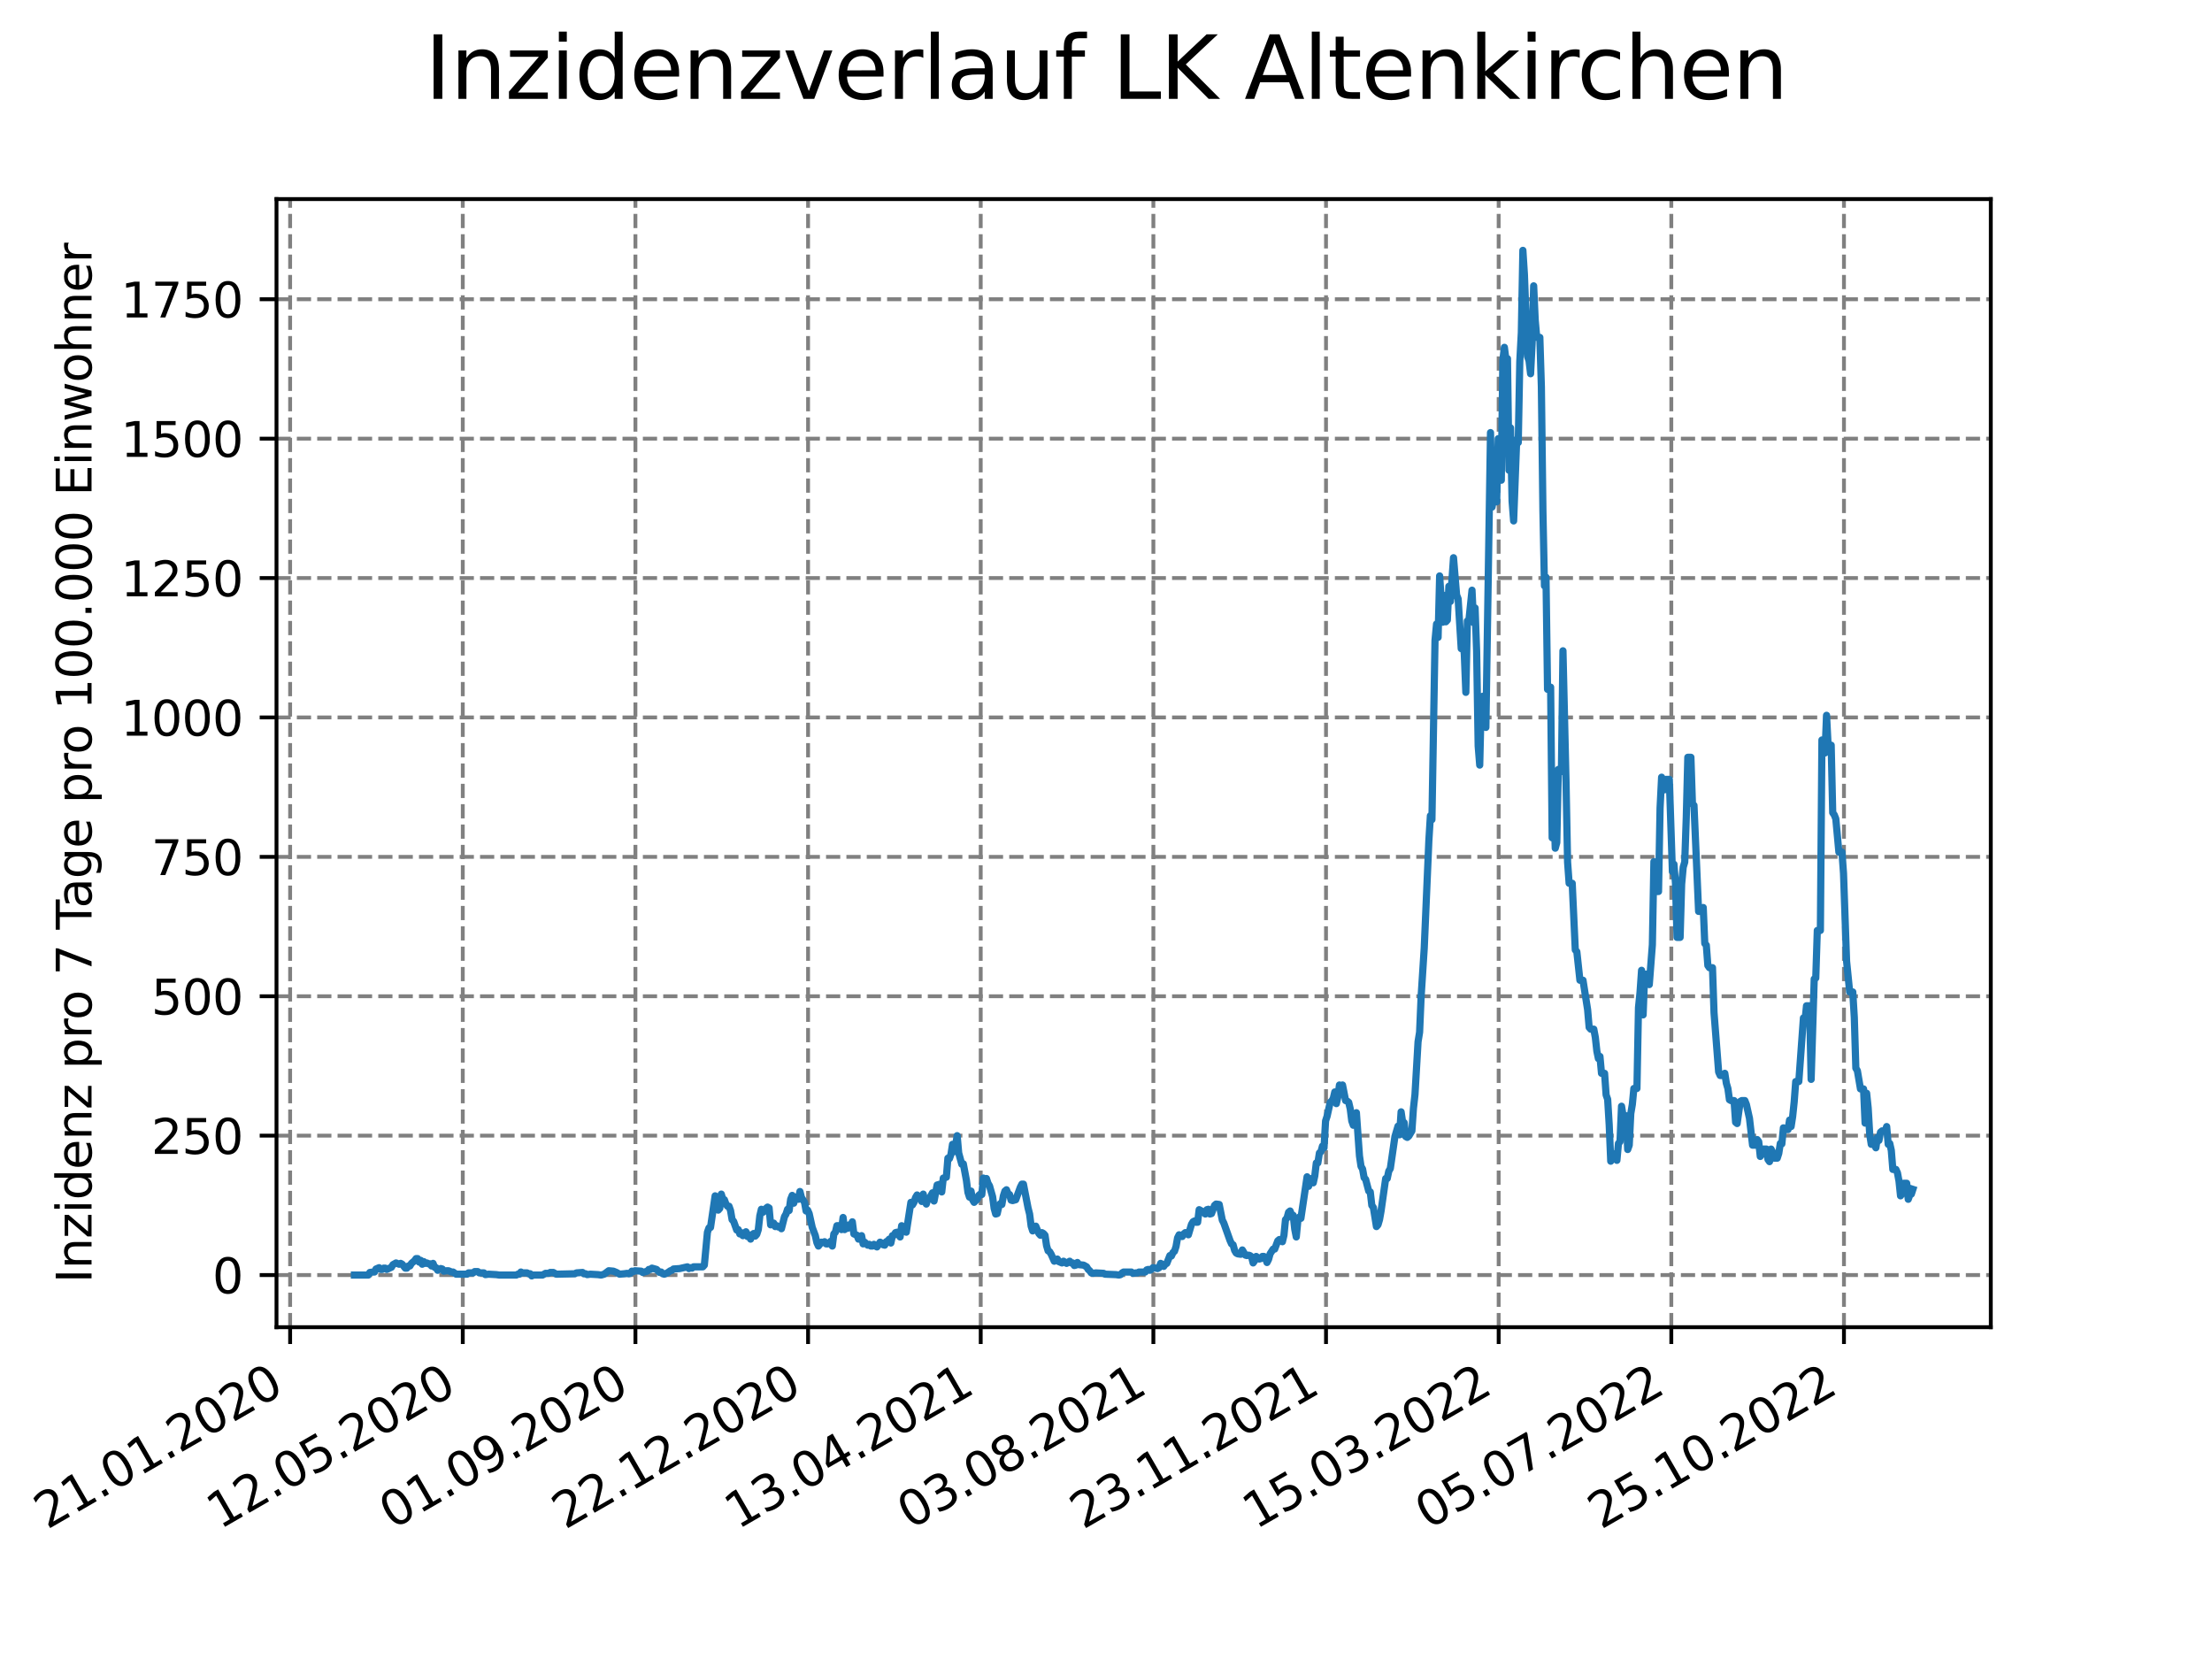 <?xml version="1.0" encoding="utf-8" standalone="no"?>
<!DOCTYPE svg PUBLIC "-//W3C//DTD SVG 1.1//EN"
  "http://www.w3.org/Graphics/SVG/1.1/DTD/svg11.dtd">
<svg xmlns:xlink="http://www.w3.org/1999/xlink" width="460.8pt" height="345.6pt" viewBox="0 0 460.8 345.6" xmlns="http://www.w3.org/2000/svg" version="1.1">
 <defs>
  <style type="text/css">*{stroke-linejoin: round; stroke-linecap: butt}</style>
 </defs>
 <g id="figure_1">
  <g id="patch_1">
   <path d="M 0 345.6 
L 460.8 345.6 
L 460.8 0 
L 0 0 
z
" style="fill: #ffffff"/>
  </g>
  <g id="axes_1">
   <g id="patch_2">
    <path d="M 57.6 276.48 
L 414.72 276.48 
L 414.72 41.472 
L 57.6 41.472 
z
" style="fill: #ffffff"/>
   </g>
   <g id="matplotlib.axis_1">
    <g id="xtick_1">
     <g id="line2d_1">
      <path d="M 60.439 276.48 
L 60.439 41.472 
" clip-path="url(#p8190958cb9)" style="fill: none; stroke-dasharray: 2.96,1.28; stroke-dashoffset: 0; stroke: #808080; stroke-width: 0.8"/>
     </g>
     <g id="line2d_2">
      <defs>
       <path id="mc9bfa524fe" d="M 0 0 
L 0 3.5 
" style="stroke: #000000; stroke-width: 0.8"/>
      </defs>
      <g>
       <use xlink:href="#mc9bfa524fe" x="60.439" y="276.48" style="stroke: #000000; stroke-width: 0.8"/>
      </g>
     </g>
     <g id="text_1">
      <!-- 21.01.2020 -->
      <g transform="translate(9.814 318.689) rotate(-30) scale(0.1 -0.1)">
       <defs>
        <path id="DejaVuSans-32" d="M 1228 531 
L 3431 531 
L 3431 0 
L 469 0 
L 469 531 
Q 828 903 1448 1529 
Q 2069 2156 2228 2338 
Q 2531 2678 2651 2914 
Q 2772 3150 2772 3378 
Q 2772 3750 2511 3984 
Q 2250 4219 1831 4219 
Q 1534 4219 1204 4116 
Q 875 4013 500 3803 
L 500 4441 
Q 881 4594 1212 4672 
Q 1544 4750 1819 4750 
Q 2544 4750 2975 4387 
Q 3406 4025 3406 3419 
Q 3406 3131 3298 2873 
Q 3191 2616 2906 2266 
Q 2828 2175 2409 1742 
Q 1991 1309 1228 531 
z
" transform="scale(0.016)"/>
        <path id="DejaVuSans-31" d="M 794 531 
L 1825 531 
L 1825 4091 
L 703 3866 
L 703 4441 
L 1819 4666 
L 2450 4666 
L 2450 531 
L 3481 531 
L 3481 0 
L 794 0 
L 794 531 
z
" transform="scale(0.016)"/>
        <path id="DejaVuSans-2e" d="M 684 794 
L 1344 794 
L 1344 0 
L 684 0 
L 684 794 
z
" transform="scale(0.016)"/>
        <path id="DejaVuSans-30" d="M 2034 4250 
Q 1547 4250 1301 3770 
Q 1056 3291 1056 2328 
Q 1056 1369 1301 889 
Q 1547 409 2034 409 
Q 2525 409 2770 889 
Q 3016 1369 3016 2328 
Q 3016 3291 2770 3770 
Q 2525 4250 2034 4250 
z
M 2034 4750 
Q 2819 4750 3233 4129 
Q 3647 3509 3647 2328 
Q 3647 1150 3233 529 
Q 2819 -91 2034 -91 
Q 1250 -91 836 529 
Q 422 1150 422 2328 
Q 422 3509 836 4129 
Q 1250 4750 2034 4750 
z
" transform="scale(0.016)"/>
       </defs>
       <use xlink:href="#DejaVuSans-32"/>
       <use xlink:href="#DejaVuSans-31" x="63.623"/>
       <use xlink:href="#DejaVuSans-2e" x="127.246"/>
       <use xlink:href="#DejaVuSans-30" x="159.033"/>
       <use xlink:href="#DejaVuSans-31" x="222.656"/>
       <use xlink:href="#DejaVuSans-2e" x="286.279"/>
       <use xlink:href="#DejaVuSans-32" x="318.066"/>
       <use xlink:href="#DejaVuSans-30" x="381.689"/>
       <use xlink:href="#DejaVuSans-32" x="445.312"/>
       <use xlink:href="#DejaVuSans-30" x="508.936"/>
      </g>
     </g>
    </g>
    <g id="xtick_2">
     <g id="line2d_3">
      <path d="M 96.405 276.48 
L 96.405 41.472 
" clip-path="url(#p8190958cb9)" style="fill: none; stroke-dasharray: 2.96,1.28; stroke-dashoffset: 0; stroke: #808080; stroke-width: 0.8"/>
     </g>
     <g id="line2d_4">
      <g>
       <use xlink:href="#mc9bfa524fe" x="96.405" y="276.48" style="stroke: #000000; stroke-width: 0.8"/>
      </g>
     </g>
     <g id="text_2">
      <!-- 12.05.2020 -->
      <g transform="translate(45.78 318.689) rotate(-30) scale(0.1 -0.1)">
       <defs>
        <path id="DejaVuSans-35" d="M 691 4666 
L 3169 4666 
L 3169 4134 
L 1269 4134 
L 1269 2991 
Q 1406 3038 1543 3061 
Q 1681 3084 1819 3084 
Q 2600 3084 3056 2656 
Q 3513 2228 3513 1497 
Q 3513 744 3044 326 
Q 2575 -91 1722 -91 
Q 1428 -91 1123 -41 
Q 819 9 494 109 
L 494 744 
Q 775 591 1075 516 
Q 1375 441 1709 441 
Q 2250 441 2565 725 
Q 2881 1009 2881 1497 
Q 2881 1984 2565 2268 
Q 2250 2553 1709 2553 
Q 1456 2553 1204 2497 
Q 953 2441 691 2322 
L 691 4666 
z
" transform="scale(0.016)"/>
       </defs>
       <use xlink:href="#DejaVuSans-31"/>
       <use xlink:href="#DejaVuSans-32" x="63.623"/>
       <use xlink:href="#DejaVuSans-2e" x="127.246"/>
       <use xlink:href="#DejaVuSans-30" x="159.033"/>
       <use xlink:href="#DejaVuSans-35" x="222.656"/>
       <use xlink:href="#DejaVuSans-2e" x="286.279"/>
       <use xlink:href="#DejaVuSans-32" x="318.066"/>
       <use xlink:href="#DejaVuSans-30" x="381.689"/>
       <use xlink:href="#DejaVuSans-32" x="445.312"/>
       <use xlink:href="#DejaVuSans-30" x="508.936"/>
      </g>
     </g>
    </g>
    <g id="xtick_3">
     <g id="line2d_5">
      <path d="M 132.371 276.48 
L 132.371 41.472 
" clip-path="url(#p8190958cb9)" style="fill: none; stroke-dasharray: 2.96,1.28; stroke-dashoffset: 0; stroke: #808080; stroke-width: 0.8"/>
     </g>
     <g id="line2d_6">
      <g>
       <use xlink:href="#mc9bfa524fe" x="132.371" y="276.48" style="stroke: #000000; stroke-width: 0.8"/>
      </g>
     </g>
     <g id="text_3">
      <!-- 01.09.2020 -->
      <g transform="translate(81.745 318.689) rotate(-30) scale(0.1 -0.1)">
       <defs>
        <path id="DejaVuSans-39" d="M 703 97 
L 703 672 
Q 941 559 1184 500 
Q 1428 441 1663 441 
Q 2288 441 2617 861 
Q 2947 1281 2994 2138 
Q 2813 1869 2534 1725 
Q 2256 1581 1919 1581 
Q 1219 1581 811 2004 
Q 403 2428 403 3163 
Q 403 3881 828 4315 
Q 1253 4750 1959 4750 
Q 2769 4750 3195 4129 
Q 3622 3509 3622 2328 
Q 3622 1225 3098 567 
Q 2575 -91 1691 -91 
Q 1453 -91 1209 -44 
Q 966 3 703 97 
z
M 1959 2075 
Q 2384 2075 2632 2365 
Q 2881 2656 2881 3163 
Q 2881 3666 2632 3958 
Q 2384 4250 1959 4250 
Q 1534 4250 1286 3958 
Q 1038 3666 1038 3163 
Q 1038 2656 1286 2365 
Q 1534 2075 1959 2075 
z
" transform="scale(0.016)"/>
       </defs>
       <use xlink:href="#DejaVuSans-30"/>
       <use xlink:href="#DejaVuSans-31" x="63.623"/>
       <use xlink:href="#DejaVuSans-2e" x="127.246"/>
       <use xlink:href="#DejaVuSans-30" x="159.033"/>
       <use xlink:href="#DejaVuSans-39" x="222.656"/>
       <use xlink:href="#DejaVuSans-2e" x="286.279"/>
       <use xlink:href="#DejaVuSans-32" x="318.066"/>
       <use xlink:href="#DejaVuSans-30" x="381.689"/>
       <use xlink:href="#DejaVuSans-32" x="445.312"/>
       <use xlink:href="#DejaVuSans-30" x="508.936"/>
      </g>
     </g>
    </g>
    <g id="xtick_4">
     <g id="line2d_7">
      <path d="M 168.336 276.48 
L 168.336 41.472 
" clip-path="url(#p8190958cb9)" style="fill: none; stroke-dasharray: 2.96,1.28; stroke-dashoffset: 0; stroke: #808080; stroke-width: 0.8"/>
     </g>
     <g id="line2d_8">
      <g>
       <use xlink:href="#mc9bfa524fe" x="168.336" y="276.48" style="stroke: #000000; stroke-width: 0.8"/>
      </g>
     </g>
     <g id="text_4">
      <!-- 22.12.2020 -->
      <g transform="translate(117.711 318.689) rotate(-30) scale(0.1 -0.1)">
       <use xlink:href="#DejaVuSans-32"/>
       <use xlink:href="#DejaVuSans-32" x="63.623"/>
       <use xlink:href="#DejaVuSans-2e" x="127.246"/>
       <use xlink:href="#DejaVuSans-31" x="159.033"/>
       <use xlink:href="#DejaVuSans-32" x="222.656"/>
       <use xlink:href="#DejaVuSans-2e" x="286.279"/>
       <use xlink:href="#DejaVuSans-32" x="318.066"/>
       <use xlink:href="#DejaVuSans-30" x="381.689"/>
       <use xlink:href="#DejaVuSans-32" x="445.312"/>
       <use xlink:href="#DejaVuSans-30" x="508.936"/>
      </g>
     </g>
    </g>
    <g id="xtick_5">
     <g id="line2d_9">
      <path d="M 204.302 276.48 
L 204.302 41.472 
" clip-path="url(#p8190958cb9)" style="fill: none; stroke-dasharray: 2.96,1.28; stroke-dashoffset: 0; stroke: #808080; stroke-width: 0.8"/>
     </g>
     <g id="line2d_10">
      <g>
       <use xlink:href="#mc9bfa524fe" x="204.302" y="276.48" style="stroke: #000000; stroke-width: 0.8"/>
      </g>
     </g>
     <g id="text_5">
      <!-- 13.04.2021 -->
      <g transform="translate(153.677 318.689) rotate(-30) scale(0.1 -0.1)">
       <defs>
        <path id="DejaVuSans-33" d="M 2597 2516 
Q 3050 2419 3304 2112 
Q 3559 1806 3559 1356 
Q 3559 666 3084 287 
Q 2609 -91 1734 -91 
Q 1441 -91 1130 -33 
Q 819 25 488 141 
L 488 750 
Q 750 597 1062 519 
Q 1375 441 1716 441 
Q 2309 441 2620 675 
Q 2931 909 2931 1356 
Q 2931 1769 2642 2001 
Q 2353 2234 1838 2234 
L 1294 2234 
L 1294 2753 
L 1863 2753 
Q 2328 2753 2575 2939 
Q 2822 3125 2822 3475 
Q 2822 3834 2567 4026 
Q 2313 4219 1838 4219 
Q 1578 4219 1281 4162 
Q 984 4106 628 3988 
L 628 4550 
Q 988 4650 1302 4700 
Q 1616 4750 1894 4750 
Q 2613 4750 3031 4423 
Q 3450 4097 3450 3541 
Q 3450 3153 3228 2886 
Q 3006 2619 2597 2516 
z
" transform="scale(0.016)"/>
        <path id="DejaVuSans-34" d="M 2419 4116 
L 825 1625 
L 2419 1625 
L 2419 4116 
z
M 2253 4666 
L 3047 4666 
L 3047 1625 
L 3713 1625 
L 3713 1100 
L 3047 1100 
L 3047 0 
L 2419 0 
L 2419 1100 
L 313 1100 
L 313 1709 
L 2253 4666 
z
" transform="scale(0.016)"/>
       </defs>
       <use xlink:href="#DejaVuSans-31"/>
       <use xlink:href="#DejaVuSans-33" x="63.623"/>
       <use xlink:href="#DejaVuSans-2e" x="127.246"/>
       <use xlink:href="#DejaVuSans-30" x="159.033"/>
       <use xlink:href="#DejaVuSans-34" x="222.656"/>
       <use xlink:href="#DejaVuSans-2e" x="286.279"/>
       <use xlink:href="#DejaVuSans-32" x="318.066"/>
       <use xlink:href="#DejaVuSans-30" x="381.689"/>
       <use xlink:href="#DejaVuSans-32" x="445.312"/>
       <use xlink:href="#DejaVuSans-31" x="508.936"/>
      </g>
     </g>
    </g>
    <g id="xtick_6">
     <g id="line2d_11">
      <path d="M 240.268 276.48 
L 240.268 41.472 
" clip-path="url(#p8190958cb9)" style="fill: none; stroke-dasharray: 2.96,1.28; stroke-dashoffset: 0; stroke: #808080; stroke-width: 0.8"/>
     </g>
     <g id="line2d_12">
      <g>
       <use xlink:href="#mc9bfa524fe" x="240.268" y="276.48" style="stroke: #000000; stroke-width: 0.8"/>
      </g>
     </g>
     <g id="text_6">
      <!-- 03.08.2021 -->
      <g transform="translate(189.642 318.689) rotate(-30) scale(0.1 -0.1)">
       <defs>
        <path id="DejaVuSans-38" d="M 2034 2216 
Q 1584 2216 1326 1975 
Q 1069 1734 1069 1313 
Q 1069 891 1326 650 
Q 1584 409 2034 409 
Q 2484 409 2743 651 
Q 3003 894 3003 1313 
Q 3003 1734 2745 1975 
Q 2488 2216 2034 2216 
z
M 1403 2484 
Q 997 2584 770 2862 
Q 544 3141 544 3541 
Q 544 4100 942 4425 
Q 1341 4750 2034 4750 
Q 2731 4750 3128 4425 
Q 3525 4100 3525 3541 
Q 3525 3141 3298 2862 
Q 3072 2584 2669 2484 
Q 3125 2378 3379 2068 
Q 3634 1759 3634 1313 
Q 3634 634 3220 271 
Q 2806 -91 2034 -91 
Q 1263 -91 848 271 
Q 434 634 434 1313 
Q 434 1759 690 2068 
Q 947 2378 1403 2484 
z
M 1172 3481 
Q 1172 3119 1398 2916 
Q 1625 2713 2034 2713 
Q 2441 2713 2670 2916 
Q 2900 3119 2900 3481 
Q 2900 3844 2670 4047 
Q 2441 4250 2034 4250 
Q 1625 4250 1398 4047 
Q 1172 3844 1172 3481 
z
" transform="scale(0.016)"/>
       </defs>
       <use xlink:href="#DejaVuSans-30"/>
       <use xlink:href="#DejaVuSans-33" x="63.623"/>
       <use xlink:href="#DejaVuSans-2e" x="127.246"/>
       <use xlink:href="#DejaVuSans-30" x="159.033"/>
       <use xlink:href="#DejaVuSans-38" x="222.656"/>
       <use xlink:href="#DejaVuSans-2e" x="286.279"/>
       <use xlink:href="#DejaVuSans-32" x="318.066"/>
       <use xlink:href="#DejaVuSans-30" x="381.689"/>
       <use xlink:href="#DejaVuSans-32" x="445.312"/>
       <use xlink:href="#DejaVuSans-31" x="508.936"/>
      </g>
     </g>
    </g>
    <g id="xtick_7">
     <g id="line2d_13">
      <path d="M 276.233 276.48 
L 276.233 41.472 
" clip-path="url(#p8190958cb9)" style="fill: none; stroke-dasharray: 2.96,1.28; stroke-dashoffset: 0; stroke: #808080; stroke-width: 0.8"/>
     </g>
     <g id="line2d_14">
      <g>
       <use xlink:href="#mc9bfa524fe" x="276.233" y="276.48" style="stroke: #000000; stroke-width: 0.8"/>
      </g>
     </g>
     <g id="text_7">
      <!-- 23.11.2021 -->
      <g transform="translate(225.608 318.689) rotate(-30) scale(0.1 -0.1)">
       <use xlink:href="#DejaVuSans-32"/>
       <use xlink:href="#DejaVuSans-33" x="63.623"/>
       <use xlink:href="#DejaVuSans-2e" x="127.246"/>
       <use xlink:href="#DejaVuSans-31" x="159.033"/>
       <use xlink:href="#DejaVuSans-31" x="222.656"/>
       <use xlink:href="#DejaVuSans-2e" x="286.279"/>
       <use xlink:href="#DejaVuSans-32" x="318.066"/>
       <use xlink:href="#DejaVuSans-30" x="381.689"/>
       <use xlink:href="#DejaVuSans-32" x="445.312"/>
       <use xlink:href="#DejaVuSans-31" x="508.936"/>
      </g>
     </g>
    </g>
    <g id="xtick_8">
     <g id="line2d_15">
      <path d="M 312.199 276.48 
L 312.199 41.472 
" clip-path="url(#p8190958cb9)" style="fill: none; stroke-dasharray: 2.96,1.28; stroke-dashoffset: 0; stroke: #808080; stroke-width: 0.8"/>
     </g>
     <g id="line2d_16">
      <g>
       <use xlink:href="#mc9bfa524fe" x="312.199" y="276.48" style="stroke: #000000; stroke-width: 0.8"/>
      </g>
     </g>
     <g id="text_8">
      <!-- 15.03.2022 -->
      <g transform="translate(261.574 318.689) rotate(-30) scale(0.1 -0.1)">
       <use xlink:href="#DejaVuSans-31"/>
       <use xlink:href="#DejaVuSans-35" x="63.623"/>
       <use xlink:href="#DejaVuSans-2e" x="127.246"/>
       <use xlink:href="#DejaVuSans-30" x="159.033"/>
       <use xlink:href="#DejaVuSans-33" x="222.656"/>
       <use xlink:href="#DejaVuSans-2e" x="286.279"/>
       <use xlink:href="#DejaVuSans-32" x="318.066"/>
       <use xlink:href="#DejaVuSans-30" x="381.689"/>
       <use xlink:href="#DejaVuSans-32" x="445.312"/>
       <use xlink:href="#DejaVuSans-32" x="508.936"/>
      </g>
     </g>
    </g>
    <g id="xtick_9">
     <g id="line2d_17">
      <path d="M 348.165 276.48 
L 348.165 41.472 
" clip-path="url(#p8190958cb9)" style="fill: none; stroke-dasharray: 2.96,1.28; stroke-dashoffset: 0; stroke: #808080; stroke-width: 0.8"/>
     </g>
     <g id="line2d_18">
      <g>
       <use xlink:href="#mc9bfa524fe" x="348.165" y="276.48" style="stroke: #000000; stroke-width: 0.8"/>
      </g>
     </g>
     <g id="text_9">
      <!-- 05.07.2022 -->
      <g transform="translate(297.54 318.689) rotate(-30) scale(0.1 -0.1)">
       <defs>
        <path id="DejaVuSans-37" d="M 525 4666 
L 3525 4666 
L 3525 4397 
L 1831 0 
L 1172 0 
L 2766 4134 
L 525 4134 
L 525 4666 
z
" transform="scale(0.016)"/>
       </defs>
       <use xlink:href="#DejaVuSans-30"/>
       <use xlink:href="#DejaVuSans-35" x="63.623"/>
       <use xlink:href="#DejaVuSans-2e" x="127.246"/>
       <use xlink:href="#DejaVuSans-30" x="159.033"/>
       <use xlink:href="#DejaVuSans-37" x="222.656"/>
       <use xlink:href="#DejaVuSans-2e" x="286.279"/>
       <use xlink:href="#DejaVuSans-32" x="318.066"/>
       <use xlink:href="#DejaVuSans-30" x="381.689"/>
       <use xlink:href="#DejaVuSans-32" x="445.312"/>
       <use xlink:href="#DejaVuSans-32" x="508.936"/>
      </g>
     </g>
    </g>
    <g id="xtick_10">
     <g id="line2d_19">
      <path d="M 384.13 276.48 
L 384.13 41.472 
" clip-path="url(#p8190958cb9)" style="fill: none; stroke-dasharray: 2.96,1.28; stroke-dashoffset: 0; stroke: #808080; stroke-width: 0.8"/>
     </g>
     <g id="line2d_20">
      <g>
       <use xlink:href="#mc9bfa524fe" x="384.13" y="276.48" style="stroke: #000000; stroke-width: 0.8"/>
      </g>
     </g>
     <g id="text_10">
      <!-- 25.10.2022 -->
      <g transform="translate(333.505 318.689) rotate(-30) scale(0.1 -0.1)">
       <use xlink:href="#DejaVuSans-32"/>
       <use xlink:href="#DejaVuSans-35" x="63.623"/>
       <use xlink:href="#DejaVuSans-2e" x="127.246"/>
       <use xlink:href="#DejaVuSans-31" x="159.033"/>
       <use xlink:href="#DejaVuSans-30" x="222.656"/>
       <use xlink:href="#DejaVuSans-2e" x="286.279"/>
       <use xlink:href="#DejaVuSans-32" x="318.066"/>
       <use xlink:href="#DejaVuSans-30" x="381.689"/>
       <use xlink:href="#DejaVuSans-32" x="445.312"/>
       <use xlink:href="#DejaVuSans-32" x="508.936"/>
      </g>
     </g>
    </g>
   </g>
   <g id="matplotlib.axis_2">
    <g id="ytick_1">
     <g id="line2d_21">
      <path d="M 57.6 265.617 
L 414.72 265.617 
" clip-path="url(#p8190958cb9)" style="fill: none; stroke-dasharray: 2.96,1.28; stroke-dashoffset: 0; stroke: #808080; stroke-width: 0.8"/>
     </g>
     <g id="line2d_22">
      <defs>
       <path id="m51a62c50f8" d="M 0 0 
L -3.5 0 
" style="stroke: #000000; stroke-width: 0.8"/>
      </defs>
      <g>
       <use xlink:href="#m51a62c50f8" x="57.6" y="265.617" style="stroke: #000000; stroke-width: 0.8"/>
      </g>
     </g>
     <g id="text_11">
      <!-- 0 -->
      <g transform="translate(44.237 269.417) scale(0.1 -0.1)">
       <use xlink:href="#DejaVuSans-30"/>
      </g>
     </g>
    </g>
    <g id="ytick_2">
     <g id="line2d_23">
      <path d="M 57.6 236.577 
L 414.72 236.577 
" clip-path="url(#p8190958cb9)" style="fill: none; stroke-dasharray: 2.96,1.28; stroke-dashoffset: 0; stroke: #808080; stroke-width: 0.8"/>
     </g>
     <g id="line2d_24">
      <g>
       <use xlink:href="#m51a62c50f8" x="57.6" y="236.577" style="stroke: #000000; stroke-width: 0.8"/>
      </g>
     </g>
     <g id="text_12">
      <!-- 250 -->
      <g transform="translate(31.512 240.377) scale(0.1 -0.1)">
       <use xlink:href="#DejaVuSans-32"/>
       <use xlink:href="#DejaVuSans-35" x="63.623"/>
       <use xlink:href="#DejaVuSans-30" x="127.246"/>
      </g>
     </g>
    </g>
    <g id="ytick_3">
     <g id="line2d_25">
      <path d="M 57.6 207.537 
L 414.72 207.537 
" clip-path="url(#p8190958cb9)" style="fill: none; stroke-dasharray: 2.96,1.28; stroke-dashoffset: 0; stroke: #808080; stroke-width: 0.8"/>
     </g>
     <g id="line2d_26">
      <g>
       <use xlink:href="#m51a62c50f8" x="57.6" y="207.537" style="stroke: #000000; stroke-width: 0.8"/>
      </g>
     </g>
     <g id="text_13">
      <!-- 500 -->
      <g transform="translate(31.512 211.337) scale(0.1 -0.1)">
       <use xlink:href="#DejaVuSans-35"/>
       <use xlink:href="#DejaVuSans-30" x="63.623"/>
       <use xlink:href="#DejaVuSans-30" x="127.246"/>
      </g>
     </g>
    </g>
    <g id="ytick_4">
     <g id="line2d_27">
      <path d="M 57.6 178.497 
L 414.72 178.497 
" clip-path="url(#p8190958cb9)" style="fill: none; stroke-dasharray: 2.96,1.28; stroke-dashoffset: 0; stroke: #808080; stroke-width: 0.8"/>
     </g>
     <g id="line2d_28">
      <g>
       <use xlink:href="#m51a62c50f8" x="57.6" y="178.497" style="stroke: #000000; stroke-width: 0.8"/>
      </g>
     </g>
     <g id="text_14">
      <!-- 750 -->
      <g transform="translate(31.512 182.296) scale(0.1 -0.1)">
       <use xlink:href="#DejaVuSans-37"/>
       <use xlink:href="#DejaVuSans-35" x="63.623"/>
       <use xlink:href="#DejaVuSans-30" x="127.246"/>
      </g>
     </g>
    </g>
    <g id="ytick_5">
     <g id="line2d_29">
      <path d="M 57.6 149.457 
L 414.72 149.457 
" clip-path="url(#p8190958cb9)" style="fill: none; stroke-dasharray: 2.96,1.28; stroke-dashoffset: 0; stroke: #808080; stroke-width: 0.8"/>
     </g>
     <g id="line2d_30">
      <g>
       <use xlink:href="#m51a62c50f8" x="57.6" y="149.457" style="stroke: #000000; stroke-width: 0.8"/>
      </g>
     </g>
     <g id="text_15">
      <!-- 1000 -->
      <g transform="translate(25.15 153.256) scale(0.1 -0.1)">
       <use xlink:href="#DejaVuSans-31"/>
       <use xlink:href="#DejaVuSans-30" x="63.623"/>
       <use xlink:href="#DejaVuSans-30" x="127.246"/>
       <use xlink:href="#DejaVuSans-30" x="190.869"/>
      </g>
     </g>
    </g>
    <g id="ytick_6">
     <g id="line2d_31">
      <path d="M 57.6 120.417 
L 414.72 120.417 
" clip-path="url(#p8190958cb9)" style="fill: none; stroke-dasharray: 2.96,1.28; stroke-dashoffset: 0; stroke: #808080; stroke-width: 0.8"/>
     </g>
     <g id="line2d_32">
      <g>
       <use xlink:href="#m51a62c50f8" x="57.6" y="120.417" style="stroke: #000000; stroke-width: 0.8"/>
      </g>
     </g>
     <g id="text_16">
      <!-- 1250 -->
      <g transform="translate(25.15 124.216) scale(0.1 -0.1)">
       <use xlink:href="#DejaVuSans-31"/>
       <use xlink:href="#DejaVuSans-32" x="63.623"/>
       <use xlink:href="#DejaVuSans-35" x="127.246"/>
       <use xlink:href="#DejaVuSans-30" x="190.869"/>
      </g>
     </g>
    </g>
    <g id="ytick_7">
     <g id="line2d_33">
      <path d="M 57.6 91.377 
L 414.72 91.377 
" clip-path="url(#p8190958cb9)" style="fill: none; stroke-dasharray: 2.96,1.28; stroke-dashoffset: 0; stroke: #808080; stroke-width: 0.8"/>
     </g>
     <g id="line2d_34">
      <g>
       <use xlink:href="#m51a62c50f8" x="57.6" y="91.377" style="stroke: #000000; stroke-width: 0.8"/>
      </g>
     </g>
     <g id="text_17">
      <!-- 1500 -->
      <g transform="translate(25.15 95.176) scale(0.1 -0.1)">
       <use xlink:href="#DejaVuSans-31"/>
       <use xlink:href="#DejaVuSans-35" x="63.623"/>
       <use xlink:href="#DejaVuSans-30" x="127.246"/>
       <use xlink:href="#DejaVuSans-30" x="190.869"/>
      </g>
     </g>
    </g>
    <g id="ytick_8">
     <g id="line2d_35">
      <path d="M 57.6 62.337 
L 414.72 62.337 
" clip-path="url(#p8190958cb9)" style="fill: none; stroke-dasharray: 2.96,1.28; stroke-dashoffset: 0; stroke: #808080; stroke-width: 0.8"/>
     </g>
     <g id="line2d_36">
      <g>
       <use xlink:href="#m51a62c50f8" x="57.6" y="62.337" style="stroke: #000000; stroke-width: 0.8"/>
      </g>
     </g>
     <g id="text_18">
      <!-- 1750 -->
      <g transform="translate(25.15 66.136) scale(0.1 -0.1)">
       <use xlink:href="#DejaVuSans-31"/>
       <use xlink:href="#DejaVuSans-37" x="63.623"/>
       <use xlink:href="#DejaVuSans-35" x="127.246"/>
       <use xlink:href="#DejaVuSans-30" x="190.869"/>
      </g>
     </g>
    </g>
    <g id="text_19">
     <!-- Inzidenz pro 7 Tage pro 100.000 Einwohner -->
     <g transform="translate(19.07 267.301) rotate(-90) scale(0.1 -0.1)">
      <defs>
       <path id="DejaVuSans-49" d="M 628 4666 
L 1259 4666 
L 1259 0 
L 628 0 
L 628 4666 
z
" transform="scale(0.016)"/>
       <path id="DejaVuSans-6e" d="M 3513 2113 
L 3513 0 
L 2938 0 
L 2938 2094 
Q 2938 2591 2744 2837 
Q 2550 3084 2163 3084 
Q 1697 3084 1428 2787 
Q 1159 2491 1159 1978 
L 1159 0 
L 581 0 
L 581 3500 
L 1159 3500 
L 1159 2956 
Q 1366 3272 1645 3428 
Q 1925 3584 2291 3584 
Q 2894 3584 3203 3211 
Q 3513 2838 3513 2113 
z
" transform="scale(0.016)"/>
       <path id="DejaVuSans-7a" d="M 353 3500 
L 3084 3500 
L 3084 2975 
L 922 459 
L 3084 459 
L 3084 0 
L 275 0 
L 275 525 
L 2438 3041 
L 353 3041 
L 353 3500 
z
" transform="scale(0.016)"/>
       <path id="DejaVuSans-69" d="M 603 3500 
L 1178 3500 
L 1178 0 
L 603 0 
L 603 3500 
z
M 603 4863 
L 1178 4863 
L 1178 4134 
L 603 4134 
L 603 4863 
z
" transform="scale(0.016)"/>
       <path id="DejaVuSans-64" d="M 2906 2969 
L 2906 4863 
L 3481 4863 
L 3481 0 
L 2906 0 
L 2906 525 
Q 2725 213 2448 61 
Q 2172 -91 1784 -91 
Q 1150 -91 751 415 
Q 353 922 353 1747 
Q 353 2572 751 3078 
Q 1150 3584 1784 3584 
Q 2172 3584 2448 3432 
Q 2725 3281 2906 2969 
z
M 947 1747 
Q 947 1113 1208 752 
Q 1469 391 1925 391 
Q 2381 391 2643 752 
Q 2906 1113 2906 1747 
Q 2906 2381 2643 2742 
Q 2381 3103 1925 3103 
Q 1469 3103 1208 2742 
Q 947 2381 947 1747 
z
" transform="scale(0.016)"/>
       <path id="DejaVuSans-65" d="M 3597 1894 
L 3597 1613 
L 953 1613 
Q 991 1019 1311 708 
Q 1631 397 2203 397 
Q 2534 397 2845 478 
Q 3156 559 3463 722 
L 3463 178 
Q 3153 47 2828 -22 
Q 2503 -91 2169 -91 
Q 1331 -91 842 396 
Q 353 884 353 1716 
Q 353 2575 817 3079 
Q 1281 3584 2069 3584 
Q 2775 3584 3186 3129 
Q 3597 2675 3597 1894 
z
M 3022 2063 
Q 3016 2534 2758 2815 
Q 2500 3097 2075 3097 
Q 1594 3097 1305 2825 
Q 1016 2553 972 2059 
L 3022 2063 
z
" transform="scale(0.016)"/>
       <path id="DejaVuSans-20" transform="scale(0.016)"/>
       <path id="DejaVuSans-70" d="M 1159 525 
L 1159 -1331 
L 581 -1331 
L 581 3500 
L 1159 3500 
L 1159 2969 
Q 1341 3281 1617 3432 
Q 1894 3584 2278 3584 
Q 2916 3584 3314 3078 
Q 3713 2572 3713 1747 
Q 3713 922 3314 415 
Q 2916 -91 2278 -91 
Q 1894 -91 1617 61 
Q 1341 213 1159 525 
z
M 3116 1747 
Q 3116 2381 2855 2742 
Q 2594 3103 2138 3103 
Q 1681 3103 1420 2742 
Q 1159 2381 1159 1747 
Q 1159 1113 1420 752 
Q 1681 391 2138 391 
Q 2594 391 2855 752 
Q 3116 1113 3116 1747 
z
" transform="scale(0.016)"/>
       <path id="DejaVuSans-72" d="M 2631 2963 
Q 2534 3019 2420 3045 
Q 2306 3072 2169 3072 
Q 1681 3072 1420 2755 
Q 1159 2438 1159 1844 
L 1159 0 
L 581 0 
L 581 3500 
L 1159 3500 
L 1159 2956 
Q 1341 3275 1631 3429 
Q 1922 3584 2338 3584 
Q 2397 3584 2469 3576 
Q 2541 3569 2628 3553 
L 2631 2963 
z
" transform="scale(0.016)"/>
       <path id="DejaVuSans-6f" d="M 1959 3097 
Q 1497 3097 1228 2736 
Q 959 2375 959 1747 
Q 959 1119 1226 758 
Q 1494 397 1959 397 
Q 2419 397 2687 759 
Q 2956 1122 2956 1747 
Q 2956 2369 2687 2733 
Q 2419 3097 1959 3097 
z
M 1959 3584 
Q 2709 3584 3137 3096 
Q 3566 2609 3566 1747 
Q 3566 888 3137 398 
Q 2709 -91 1959 -91 
Q 1206 -91 779 398 
Q 353 888 353 1747 
Q 353 2609 779 3096 
Q 1206 3584 1959 3584 
z
" transform="scale(0.016)"/>
       <path id="DejaVuSans-54" d="M -19 4666 
L 3928 4666 
L 3928 4134 
L 2272 4134 
L 2272 0 
L 1638 0 
L 1638 4134 
L -19 4134 
L -19 4666 
z
" transform="scale(0.016)"/>
       <path id="DejaVuSans-61" d="M 2194 1759 
Q 1497 1759 1228 1600 
Q 959 1441 959 1056 
Q 959 750 1161 570 
Q 1363 391 1709 391 
Q 2188 391 2477 730 
Q 2766 1069 2766 1631 
L 2766 1759 
L 2194 1759 
z
M 3341 1997 
L 3341 0 
L 2766 0 
L 2766 531 
Q 2569 213 2275 61 
Q 1981 -91 1556 -91 
Q 1019 -91 701 211 
Q 384 513 384 1019 
Q 384 1609 779 1909 
Q 1175 2209 1959 2209 
L 2766 2209 
L 2766 2266 
Q 2766 2663 2505 2880 
Q 2244 3097 1772 3097 
Q 1472 3097 1187 3025 
Q 903 2953 641 2809 
L 641 3341 
Q 956 3463 1253 3523 
Q 1550 3584 1831 3584 
Q 2591 3584 2966 3190 
Q 3341 2797 3341 1997 
z
" transform="scale(0.016)"/>
       <path id="DejaVuSans-67" d="M 2906 1791 
Q 2906 2416 2648 2759 
Q 2391 3103 1925 3103 
Q 1463 3103 1205 2759 
Q 947 2416 947 1791 
Q 947 1169 1205 825 
Q 1463 481 1925 481 
Q 2391 481 2648 825 
Q 2906 1169 2906 1791 
z
M 3481 434 
Q 3481 -459 3084 -895 
Q 2688 -1331 1869 -1331 
Q 1566 -1331 1297 -1286 
Q 1028 -1241 775 -1147 
L 775 -588 
Q 1028 -725 1275 -790 
Q 1522 -856 1778 -856 
Q 2344 -856 2625 -561 
Q 2906 -266 2906 331 
L 2906 616 
Q 2728 306 2450 153 
Q 2172 0 1784 0 
Q 1141 0 747 490 
Q 353 981 353 1791 
Q 353 2603 747 3093 
Q 1141 3584 1784 3584 
Q 2172 3584 2450 3431 
Q 2728 3278 2906 2969 
L 2906 3500 
L 3481 3500 
L 3481 434 
z
" transform="scale(0.016)"/>
       <path id="DejaVuSans-45" d="M 628 4666 
L 3578 4666 
L 3578 4134 
L 1259 4134 
L 1259 2753 
L 3481 2753 
L 3481 2222 
L 1259 2222 
L 1259 531 
L 3634 531 
L 3634 0 
L 628 0 
L 628 4666 
z
" transform="scale(0.016)"/>
       <path id="DejaVuSans-77" d="M 269 3500 
L 844 3500 
L 1563 769 
L 2278 3500 
L 2956 3500 
L 3675 769 
L 4391 3500 
L 4966 3500 
L 4050 0 
L 3372 0 
L 2619 2869 
L 1863 0 
L 1184 0 
L 269 3500 
z
" transform="scale(0.016)"/>
       <path id="DejaVuSans-68" d="M 3513 2113 
L 3513 0 
L 2938 0 
L 2938 2094 
Q 2938 2591 2744 2837 
Q 2550 3084 2163 3084 
Q 1697 3084 1428 2787 
Q 1159 2491 1159 1978 
L 1159 0 
L 581 0 
L 581 4863 
L 1159 4863 
L 1159 2956 
Q 1366 3272 1645 3428 
Q 1925 3584 2291 3584 
Q 2894 3584 3203 3211 
Q 3513 2838 3513 2113 
z
" transform="scale(0.016)"/>
      </defs>
      <use xlink:href="#DejaVuSans-49"/>
      <use xlink:href="#DejaVuSans-6e" x="29.492"/>
      <use xlink:href="#DejaVuSans-7a" x="92.871"/>
      <use xlink:href="#DejaVuSans-69" x="145.361"/>
      <use xlink:href="#DejaVuSans-64" x="173.145"/>
      <use xlink:href="#DejaVuSans-65" x="236.621"/>
      <use xlink:href="#DejaVuSans-6e" x="298.145"/>
      <use xlink:href="#DejaVuSans-7a" x="361.523"/>
      <use xlink:href="#DejaVuSans-20" x="414.014"/>
      <use xlink:href="#DejaVuSans-70" x="445.801"/>
      <use xlink:href="#DejaVuSans-72" x="509.277"/>
      <use xlink:href="#DejaVuSans-6f" x="548.141"/>
      <use xlink:href="#DejaVuSans-20" x="609.322"/>
      <use xlink:href="#DejaVuSans-37" x="641.109"/>
      <use xlink:href="#DejaVuSans-20" x="704.732"/>
      <use xlink:href="#DejaVuSans-54" x="736.52"/>
      <use xlink:href="#DejaVuSans-61" x="781.104"/>
      <use xlink:href="#DejaVuSans-67" x="842.383"/>
      <use xlink:href="#DejaVuSans-65" x="905.859"/>
      <use xlink:href="#DejaVuSans-20" x="967.383"/>
      <use xlink:href="#DejaVuSans-70" x="999.17"/>
      <use xlink:href="#DejaVuSans-72" x="1062.646"/>
      <use xlink:href="#DejaVuSans-6f" x="1101.51"/>
      <use xlink:href="#DejaVuSans-20" x="1162.691"/>
      <use xlink:href="#DejaVuSans-31" x="1194.479"/>
      <use xlink:href="#DejaVuSans-30" x="1258.102"/>
      <use xlink:href="#DejaVuSans-30" x="1321.725"/>
      <use xlink:href="#DejaVuSans-2e" x="1385.348"/>
      <use xlink:href="#DejaVuSans-30" x="1417.135"/>
      <use xlink:href="#DejaVuSans-30" x="1480.758"/>
      <use xlink:href="#DejaVuSans-30" x="1544.381"/>
      <use xlink:href="#DejaVuSans-20" x="1608.004"/>
      <use xlink:href="#DejaVuSans-45" x="1639.791"/>
      <use xlink:href="#DejaVuSans-69" x="1702.975"/>
      <use xlink:href="#DejaVuSans-6e" x="1730.758"/>
      <use xlink:href="#DejaVuSans-77" x="1794.137"/>
      <use xlink:href="#DejaVuSans-6f" x="1875.924"/>
      <use xlink:href="#DejaVuSans-68" x="1937.105"/>
      <use xlink:href="#DejaVuSans-6e" x="2000.484"/>
      <use xlink:href="#DejaVuSans-65" x="2063.863"/>
      <use xlink:href="#DejaVuSans-72" x="2125.387"/>
     </g>
    </g>
   </g>
   <g id="line2d_37">
    <path d="M 73.833 265.617 
L 76.723 265.617 
L 77.044 265.076 
L 77.686 264.986 
L 78.007 264.986 
L 78.328 264.355 
L 78.971 264.084 
L 79.292 264.445 
L 79.613 264.445 
L 79.934 264.175 
L 80.255 264.175 
L 80.576 264.445 
L 81.54 263.994 
L 81.861 263.453 
L 82.503 263.092 
L 83.145 263.363 
L 83.466 263.183 
L 83.788 263.363 
L 84.43 264.175 
L 84.751 264.175 
L 85.072 263.724 
L 85.393 263.724 
L 85.714 263.183 
L 86.356 262.641 
L 86.678 262.19 
L 86.999 262.19 
L 87.32 262.912 
L 87.641 262.551 
L 87.962 263.363 
L 88.283 262.822 
L 88.604 263.183 
L 88.925 263.092 
L 89.247 263.273 
L 89.568 263.273 
L 89.889 263.724 
L 90.21 263.183 
L 90.531 263.994 
L 90.852 264.084 
L 91.173 264.625 
L 91.816 264.265 
L 92.137 264.355 
L 92.458 264.806 
L 93.1 264.716 
L 93.421 264.716 
L 94.063 264.986 
L 94.385 264.986 
L 95.027 265.437 
L 97.275 265.437 
L 97.596 265.167 
L 98.559 265.167 
L 98.88 264.896 
L 99.523 264.896 
L 99.844 265.167 
L 100.807 265.167 
L 101.128 265.527 
L 101.77 265.437 
L 103.376 265.527 
L 104.018 265.617 
L 107.551 265.617 
L 107.872 265.437 
L 108.193 265.437 
L 108.514 264.986 
L 108.835 265.167 
L 109.798 265.167 
L 110.12 265.347 
L 110.441 265.347 
L 110.762 265.798 
L 111.083 265.617 
L 113.01 265.617 
L 113.652 265.257 
L 114.294 265.257 
L 114.615 265.076 
L 115.257 265.076 
L 115.9 265.437 
L 119.753 265.347 
L 120.074 265.167 
L 121.359 265.076 
L 121.68 265.347 
L 122.001 265.347 
L 122.322 265.527 
L 122.964 265.437 
L 124.57 265.527 
L 125.212 265.617 
L 125.855 265.437 
L 126.818 264.716 
L 127.781 264.806 
L 128.424 265.076 
L 129.066 265.437 
L 130.029 265.347 
L 130.671 265.257 
L 130.992 265.347 
L 131.314 265.257 
L 131.635 264.806 
L 131.956 264.896 
L 132.277 264.716 
L 133.561 264.806 
L 133.883 265.076 
L 134.846 264.806 
L 135.167 264.445 
L 135.488 264.445 
L 135.809 264.175 
L 136.773 264.445 
L 137.415 265.076 
L 137.736 264.986 
L 138.057 265.347 
L 138.378 265.437 
L 139.021 265.167 
L 139.663 264.716 
L 139.984 264.625 
L 140.305 264.355 
L 141.59 264.265 
L 143.195 263.904 
L 143.516 264.265 
L 143.837 264.084 
L 144.158 264.175 
L 144.48 263.904 
L 146.406 263.904 
L 146.727 263.543 
L 147.37 256.689 
L 147.691 255.787 
L 148.012 255.697 
L 148.975 249.114 
L 149.296 251.278 
L 149.618 252.09 
L 149.939 251.729 
L 150.26 248.753 
L 150.581 249.835 
L 150.902 249.926 
L 151.223 250.827 
L 151.544 251.278 
L 151.865 251.278 
L 152.187 252.18 
L 152.508 254.074 
L 152.829 254.435 
L 153.471 256.238 
L 153.792 256.148 
L 154.113 257.05 
L 154.434 256.78 
L 154.756 257.411 
L 155.077 257.23 
L 155.398 256.599 
L 155.719 257.591 
L 156.04 257.23 
L 156.361 258.132 
L 156.682 257.23 
L 157.003 256.96 
L 157.325 257.501 
L 157.646 257.14 
L 157.967 256.148 
L 158.288 253.262 
L 158.609 251.91 
L 158.93 252.541 
L 159.251 252.27 
L 159.572 251.729 
L 159.893 251.459 
L 160.215 251.639 
L 160.536 255.156 
L 161.178 254.795 
L 161.499 255.517 
L 161.82 255.337 
L 162.141 255.607 
L 162.462 255.517 
L 162.784 255.968 
L 163.426 253.443 
L 163.747 252.902 
L 164.068 251.91 
L 164.389 252.18 
L 164.71 249.835 
L 165.031 249.024 
L 165.353 250.647 
L 165.674 249.385 
L 165.995 249.385 
L 166.316 249.835 
L 166.637 248.212 
L 166.958 249.475 
L 167.6 250.467 
L 167.922 252.27 
L 168.243 252.09 
L 168.564 252.811 
L 169.206 255.697 
L 169.848 257.411 
L 170.169 258.854 
L 170.491 259.575 
L 171.133 258.764 
L 171.454 258.854 
L 171.775 258.673 
L 172.096 259.124 
L 172.417 259.124 
L 172.738 258.944 
L 173.059 258.583 
L 173.381 259.575 
L 173.702 257.05 
L 174.023 256.689 
L 174.344 255.337 
L 174.986 255.337 
L 175.307 256.148 
L 175.628 253.623 
L 175.95 256.148 
L 176.271 255.607 
L 176.592 255.878 
L 176.913 255.156 
L 177.234 255.517 
L 177.555 254.525 
L 177.876 257.05 
L 178.519 257.321 
L 178.84 258.132 
L 179.161 258.042 
L 179.482 257.411 
L 179.803 259.124 
L 180.124 258.764 
L 180.766 259.395 
L 181.088 259.214 
L 181.409 259.575 
L 181.73 259.575 
L 182.051 259.214 
L 182.372 259.575 
L 182.693 259.756 
L 183.335 258.764 
L 183.657 258.944 
L 183.978 259.305 
L 184.299 259.395 
L 184.62 258.673 
L 184.941 258.493 
L 185.262 258.132 
L 185.583 258.944 
L 185.904 257.411 
L 186.225 257.321 
L 186.547 256.78 
L 186.868 256.689 
L 187.51 257.681 
L 187.831 255.337 
L 188.473 256.238 
L 188.794 256.689 
L 189.758 250.467 
L 190.079 251.008 
L 190.4 250.467 
L 190.721 249.475 
L 191.042 248.934 
L 191.685 249.565 
L 192.006 250.286 
L 192.327 248.753 
L 192.648 250.196 
L 192.969 250.827 
L 193.29 249.745 
L 193.611 249.655 
L 194.254 248.483 
L 194.575 250.196 
L 195.217 246.859 
L 195.859 246.679 
L 196.18 248.302 
L 196.501 245.416 
L 197.144 245.236 
L 197.465 241.268 
L 197.786 241.358 
L 198.107 240.456 
L 198.428 238.382 
L 198.749 239.915 
L 199.07 238.563 
L 199.392 236.579 
L 199.713 240.186 
L 200.355 242.531 
L 200.676 242.44 
L 201.318 245.867 
L 201.639 248.392 
L 201.96 249.385 
L 202.282 248.122 
L 202.603 249.926 
L 202.924 250.467 
L 203.566 249.835 
L 203.887 249.024 
L 204.208 248.753 
L 204.529 248.843 
L 204.851 245.416 
L 205.172 245.597 
L 205.493 245.507 
L 205.814 246.499 
L 206.135 247.04 
L 206.777 249.294 
L 207.098 251.729 
L 207.42 252.902 
L 207.741 252.811 
L 208.062 251.369 
L 208.383 250.737 
L 208.704 250.918 
L 209.025 249.114 
L 209.346 248.122 
L 209.667 247.851 
L 209.989 248.663 
L 210.31 248.843 
L 210.631 250.016 
L 210.952 250.106 
L 211.594 249.926 
L 212.558 247.31 
L 212.879 246.679 
L 213.2 246.679 
L 214.163 251.639 
L 214.484 252.902 
L 214.805 255.427 
L 215.126 256.419 
L 215.448 256.238 
L 215.769 255.427 
L 216.411 256.96 
L 216.732 257.321 
L 217.053 256.78 
L 217.374 256.96 
L 217.695 257.321 
L 218.017 259.485 
L 218.338 260.567 
L 218.659 260.748 
L 218.98 261.289 
L 219.622 262.732 
L 220.264 262.281 
L 220.586 262.822 
L 221.228 263.092 
L 221.549 262.732 
L 222.191 263.183 
L 222.833 262.732 
L 223.155 263.092 
L 223.476 263.092 
L 223.797 263.633 
L 224.118 263.543 
L 224.439 263.002 
L 224.76 263.453 
L 225.724 263.543 
L 226.366 263.904 
L 226.687 264.445 
L 227.008 264.716 
L 227.329 265.167 
L 227.65 265.257 
L 228.293 265.167 
L 229.898 265.257 
L 230.219 265.437 
L 232.467 265.527 
L 233.109 265.617 
L 233.43 265.527 
L 233.752 265.167 
L 234.073 264.986 
L 235.678 264.986 
L 235.999 265.257 
L 236.642 265.167 
L 236.963 265.167 
L 237.284 264.986 
L 238.568 264.986 
L 238.89 264.535 
L 239.211 264.445 
L 239.532 264.625 
L 239.853 264.445 
L 240.174 264.084 
L 240.816 264.175 
L 241.137 264.265 
L 241.459 264.084 
L 241.78 263.183 
L 242.101 263.363 
L 242.422 263.814 
L 242.743 263.363 
L 243.064 263.183 
L 243.706 261.559 
L 244.027 261.649 
L 244.349 260.928 
L 244.67 260.657 
L 244.991 259.665 
L 245.312 257.862 
L 245.633 257.23 
L 245.954 257.501 
L 246.275 257.591 
L 246.596 257.05 
L 246.918 256.78 
L 247.239 256.78 
L 247.56 257.23 
L 248.202 255.066 
L 248.523 254.525 
L 248.844 254.345 
L 249.165 254.615 
L 249.487 254.615 
L 249.808 252 
L 250.771 252.541 
L 251.092 252.902 
L 251.413 252 
L 251.734 251.91 
L 252.056 252.902 
L 252.377 252.811 
L 253.019 251.098 
L 253.34 250.827 
L 253.982 250.918 
L 254.625 254.164 
L 254.946 254.795 
L 256.23 258.403 
L 256.551 259.124 
L 256.872 259.305 
L 257.194 260.477 
L 257.515 261.018 
L 257.836 261.198 
L 258.478 261.289 
L 258.799 260.387 
L 259.441 261.469 
L 259.762 261.559 
L 260.084 261.469 
L 260.405 261.559 
L 260.726 261.83 
L 261.047 263.092 
L 261.368 262.641 
L 261.689 261.74 
L 262.331 262.281 
L 262.653 262.19 
L 262.974 261.74 
L 263.295 261.74 
L 263.616 262.1 
L 263.937 263.002 
L 264.258 262.371 
L 264.579 261.198 
L 265.222 260.206 
L 265.543 260.206 
L 266.185 258.493 
L 266.506 258.222 
L 266.827 258.313 
L 267.148 258.673 
L 267.469 257.321 
L 267.791 254.074 
L 268.112 253.713 
L 268.433 252.541 
L 268.754 252.27 
L 269.075 253.082 
L 269.396 253.172 
L 269.717 256.058 
L 270.038 257.681 
L 270.36 254.345 
L 270.681 253.533 
L 271.002 253.803 
L 272.286 245.146 
L 272.607 247.13 
L 272.928 245.777 
L 273.25 245.507 
L 273.571 246.408 
L 273.892 244.966 
L 274.213 242.26 
L 274.534 242.26 
L 274.855 240.186 
L 275.176 239.915 
L 275.497 238.743 
L 275.819 239.104 
L 276.14 233.512 
L 276.461 232.52 
L 277.103 229.634 
L 277.424 229.364 
L 277.745 228.823 
L 278.066 227.47 
L 278.388 229.905 
L 278.709 228.462 
L 279.03 226.027 
L 279.351 226.658 
L 279.672 226.027 
L 280.314 229.274 
L 280.635 229.364 
L 280.957 229.634 
L 281.278 230.987 
L 281.599 233.512 
L 281.92 234.414 
L 282.562 231.799 
L 283.204 240.817 
L 283.526 242.982 
L 283.847 243.523 
L 284.168 245.326 
L 284.489 245.687 
L 285.131 248.122 
L 285.452 248.302 
L 285.773 251.098 
L 286.095 251.549 
L 286.737 255.517 
L 287.058 255.156 
L 287.379 254.074 
L 287.7 252.27 
L 288.342 247.761 
L 288.663 245.507 
L 288.985 245.507 
L 289.306 243.974 
L 289.627 243.432 
L 290.59 236.759 
L 291.232 234.594 
L 291.554 236.398 
L 291.875 231.618 
L 292.196 233.783 
L 292.517 233.873 
L 292.838 236.759 
L 293.159 236.939 
L 293.48 236.669 
L 294.123 235.586 
L 294.444 230.897 
L 294.765 228.011 
L 295.407 217.009 
L 295.728 215.025 
L 296.049 207.54 
L 296.692 197.529 
L 297.655 175.164 
L 297.976 169.933 
L 298.297 170.745 
L 298.939 133.409 
L 299.261 129.982 
L 299.582 132.778 
L 299.903 119.972 
L 300.545 129.621 
L 300.866 124.03 
L 301.187 129.531 
L 301.508 129.171 
L 301.829 122.136 
L 302.151 125.293 
L 302.793 116.184 
L 303.435 123.94 
L 303.756 124.752 
L 304.398 135.123 
L 304.72 132.778 
L 305.041 136.295 
L 305.362 144.231 
L 305.683 129.351 
L 306.004 129.171 
L 306.646 122.948 
L 306.967 129.712 
L 307.289 126.645 
L 307.61 135.664 
L 307.931 155.414 
L 308.252 159.382 
L 308.573 146.035 
L 308.894 145.043 
L 309.215 146.395 
L 309.536 151.536 
L 310.5 90.121 
L 310.821 105.633 
L 311.142 103.739 
L 311.463 104.28 
L 311.784 104.551 
L 312.105 91.384 
L 312.427 98.779 
L 312.748 100.041 
L 313.069 75.061 
L 313.39 72.355 
L 313.711 74.88 
L 314.032 74.7 
L 314.353 97.967 
L 314.674 89.129 
L 314.995 104.37 
L 315.317 108.519 
L 315.959 91.564 
L 316.28 92.195 
L 316.601 75.331 
L 316.922 69.289 
L 317.243 52.154 
L 317.564 57.204 
L 318.207 74.249 
L 318.528 75.151 
L 318.849 77.856 
L 319.17 71.453 
L 319.491 59.549 
L 319.812 66.674 
L 320.133 70.281 
L 320.776 70.281 
L 321.097 80.562 
L 321.418 106.444 
L 321.739 122.046 
L 322.06 120.242 
L 322.381 143.6 
L 322.702 143.6 
L 323.024 143.149 
L 323.345 174.533 
L 323.666 167.408 
L 323.987 176.697 
L 324.308 175.525 
L 324.629 160.284 
L 324.95 160.284 
L 325.271 160.735 
L 325.593 135.573 
L 326.235 162.989 
L 326.556 179.583 
L 326.877 184.002 
L 327.519 184.002 
L 328.162 197.89 
L 328.483 198.251 
L 329.125 204.203 
L 329.767 204.203 
L 330.73 210.335 
L 331.052 214.033 
L 331.373 214.393 
L 332.015 214.393 
L 332.336 216.107 
L 332.657 218.993 
L 332.978 220.526 
L 333.299 220.075 
L 333.621 223.592 
L 334.263 223.592 
L 334.584 228.101 
L 334.905 229.003 
L 335.226 234.324 
L 335.547 241.899 
L 335.868 240.366 
L 336.511 240.366 
L 336.832 241.719 
L 337.153 238.202 
L 337.474 237.841 
L 337.795 230.446 
L 338.116 232.43 
L 338.759 232.43 
L 339.08 239.464 
L 339.401 238.563 
L 339.722 231.979 
L 340.043 230.085 
L 340.364 226.749 
L 341.006 226.749 
L 341.328 209.884 
L 341.649 206.728 
L 341.97 202.129 
L 342.291 211.417 
L 342.612 202.94 
L 343.254 202.94 
L 343.575 205.105 
L 344.218 196.808 
L 344.539 179.493 
L 344.86 185.715 
L 345.502 185.715 
L 345.823 168.31 
L 346.144 161.907 
L 346.465 164.162 
L 346.787 164.522 
L 347.108 162.358 
L 347.75 162.358 
L 348.392 181.567 
L 348.713 180.034 
L 349.034 184.002 
L 349.356 195.275 
L 349.998 195.275 
L 350.319 184.182 
L 350.64 180.665 
L 350.961 179.583 
L 351.282 170.294 
L 351.603 157.759 
L 352.246 157.759 
L 352.567 167.498 
L 352.888 167.769 
L 353.851 189.864 
L 354.494 189.864 
L 354.815 189.052 
L 355.136 196.537 
L 355.457 196.898 
L 355.778 201.137 
L 356.099 201.587 
L 356.741 201.587 
L 357.063 210.967 
L 358.026 223.322 
L 358.347 224.043 
L 358.989 224.043 
L 359.31 223.592 
L 359.631 225.666 
L 359.953 226.749 
L 360.274 229.093 
L 360.595 229.274 
L 361.237 229.274 
L 361.558 233.783 
L 361.879 234.053 
L 362.522 229.454 
L 362.843 229.274 
L 363.485 229.274 
L 363.806 230.085 
L 364.448 232.971 
L 365.091 238.563 
L 365.733 238.563 
L 366.054 237.39 
L 366.375 237.841 
L 366.696 240.907 
L 367.017 240.366 
L 367.338 239.374 
L 367.981 239.374 
L 368.302 241.539 
L 368.623 241.989 
L 368.944 239.374 
L 369.265 240.005 
L 369.586 241.268 
L 370.229 241.268 
L 370.55 240.276 
L 370.871 238.202 
L 371.192 238.292 
L 371.513 234.955 
L 371.834 235.316 
L 372.476 235.316 
L 372.797 233.332 
L 373.119 234.685 
L 373.44 232.61 
L 373.761 229.544 
L 374.082 225.306 
L 374.724 225.306 
L 375.688 212.049 
L 376.009 212.68 
L 376.33 209.524 
L 376.972 209.524 
L 377.293 224.855 
L 377.935 203.932 
L 378.257 203.752 
L 378.578 193.832 
L 379.22 193.832 
L 379.541 154.151 
L 380.183 156.857 
L 380.504 149.011 
L 380.826 155.233 
L 381.468 155.233 
L 381.789 169.302 
L 382.11 169.753 
L 382.431 170.565 
L 383.073 177.509 
L 383.716 177.509 
L 384.037 181.928 
L 384.679 200.235 
L 385.321 206.638 
L 385.964 206.638 
L 386.285 211.959 
L 386.606 222.51 
L 386.927 223.051 
L 387.569 226.839 
L 388.211 226.839 
L 388.532 233.963 
L 388.854 227.741 
L 389.175 230.807 
L 389.496 236.308 
L 389.817 238.382 
L 390.459 238.382 
L 390.78 239.104 
L 391.101 236.939 
L 391.423 237.571 
L 391.744 235.857 
L 392.065 235.586 
L 392.707 235.586 
L 393.028 234.685 
L 393.349 238.382 
L 393.67 238.202 
L 393.992 239.645 
L 394.313 243.613 
L 394.955 243.613 
L 395.276 244.334 
L 395.597 246.048 
L 395.918 249.114 
L 396.239 248.663 
L 396.561 246.499 
L 397.203 246.499 
L 397.524 249.835 
L 397.845 248.934 
L 398.166 248.753 
L 398.487 247.761 
L 398.487 247.761 
" clip-path="url(#p8190958cb9)" style="fill: none; stroke: #1f77b4; stroke-width: 1.5; stroke-linecap: square"/>
   </g>
   <g id="patch_3">
    <path d="M 57.6 276.48 
L 57.6 41.472 
" style="fill: none; stroke: #000000; stroke-width: 0.8; stroke-linejoin: miter; stroke-linecap: square"/>
   </g>
   <g id="patch_4">
    <path d="M 414.72 276.48 
L 414.72 41.472 
" style="fill: none; stroke: #000000; stroke-width: 0.8; stroke-linejoin: miter; stroke-linecap: square"/>
   </g>
   <g id="patch_5">
    <path d="M 57.6 276.48 
L 414.72 276.48 
" style="fill: none; stroke: #000000; stroke-width: 0.8; stroke-linejoin: miter; stroke-linecap: square"/>
   </g>
   <g id="patch_6">
    <path d="M 57.6 41.472 
L 414.72 41.472 
" style="fill: none; stroke: #000000; stroke-width: 0.8; stroke-linejoin: miter; stroke-linecap: square"/>
   </g>
  </g>
  <g id="text_20">
   <!-- Inzidenzverlauf LK Altenkirchen -->
   <g transform="translate(88.519 20.589) scale(0.18 -0.18)">
    <defs>
     <path id="DejaVuSans-76" d="M 191 3500 
L 800 3500 
L 1894 563 
L 2988 3500 
L 3597 3500 
L 2284 0 
L 1503 0 
L 191 3500 
z
" transform="scale(0.016)"/>
     <path id="DejaVuSans-6c" d="M 603 4863 
L 1178 4863 
L 1178 0 
L 603 0 
L 603 4863 
z
" transform="scale(0.016)"/>
     <path id="DejaVuSans-75" d="M 544 1381 
L 544 3500 
L 1119 3500 
L 1119 1403 
Q 1119 906 1312 657 
Q 1506 409 1894 409 
Q 2359 409 2629 706 
Q 2900 1003 2900 1516 
L 2900 3500 
L 3475 3500 
L 3475 0 
L 2900 0 
L 2900 538 
Q 2691 219 2414 64 
Q 2138 -91 1772 -91 
Q 1169 -91 856 284 
Q 544 659 544 1381 
z
M 1991 3584 
L 1991 3584 
z
" transform="scale(0.016)"/>
     <path id="DejaVuSans-66" d="M 2375 4863 
L 2375 4384 
L 1825 4384 
Q 1516 4384 1395 4259 
Q 1275 4134 1275 3809 
L 1275 3500 
L 2222 3500 
L 2222 3053 
L 1275 3053 
L 1275 0 
L 697 0 
L 697 3053 
L 147 3053 
L 147 3500 
L 697 3500 
L 697 3744 
Q 697 4328 969 4595 
Q 1241 4863 1831 4863 
L 2375 4863 
z
" transform="scale(0.016)"/>
     <path id="DejaVuSans-4c" d="M 628 4666 
L 1259 4666 
L 1259 531 
L 3531 531 
L 3531 0 
L 628 0 
L 628 4666 
z
" transform="scale(0.016)"/>
     <path id="DejaVuSans-4b" d="M 628 4666 
L 1259 4666 
L 1259 2694 
L 3353 4666 
L 4166 4666 
L 1850 2491 
L 4331 0 
L 3500 0 
L 1259 2247 
L 1259 0 
L 628 0 
L 628 4666 
z
" transform="scale(0.016)"/>
     <path id="DejaVuSans-41" d="M 2188 4044 
L 1331 1722 
L 3047 1722 
L 2188 4044 
z
M 1831 4666 
L 2547 4666 
L 4325 0 
L 3669 0 
L 3244 1197 
L 1141 1197 
L 716 0 
L 50 0 
L 1831 4666 
z
" transform="scale(0.016)"/>
     <path id="DejaVuSans-74" d="M 1172 4494 
L 1172 3500 
L 2356 3500 
L 2356 3053 
L 1172 3053 
L 1172 1153 
Q 1172 725 1289 603 
Q 1406 481 1766 481 
L 2356 481 
L 2356 0 
L 1766 0 
Q 1100 0 847 248 
Q 594 497 594 1153 
L 594 3053 
L 172 3053 
L 172 3500 
L 594 3500 
L 594 4494 
L 1172 4494 
z
" transform="scale(0.016)"/>
     <path id="DejaVuSans-6b" d="M 581 4863 
L 1159 4863 
L 1159 1991 
L 2875 3500 
L 3609 3500 
L 1753 1863 
L 3688 0 
L 2938 0 
L 1159 1709 
L 1159 0 
L 581 0 
L 581 4863 
z
" transform="scale(0.016)"/>
     <path id="DejaVuSans-63" d="M 3122 3366 
L 3122 2828 
Q 2878 2963 2633 3030 
Q 2388 3097 2138 3097 
Q 1578 3097 1268 2742 
Q 959 2388 959 1747 
Q 959 1106 1268 751 
Q 1578 397 2138 397 
Q 2388 397 2633 464 
Q 2878 531 3122 666 
L 3122 134 
Q 2881 22 2623 -34 
Q 2366 -91 2075 -91 
Q 1284 -91 818 406 
Q 353 903 353 1747 
Q 353 2603 823 3093 
Q 1294 3584 2113 3584 
Q 2378 3584 2631 3529 
Q 2884 3475 3122 3366 
z
" transform="scale(0.016)"/>
    </defs>
    <use xlink:href="#DejaVuSans-49"/>
    <use xlink:href="#DejaVuSans-6e" x="29.492"/>
    <use xlink:href="#DejaVuSans-7a" x="92.871"/>
    <use xlink:href="#DejaVuSans-69" x="145.361"/>
    <use xlink:href="#DejaVuSans-64" x="173.145"/>
    <use xlink:href="#DejaVuSans-65" x="236.621"/>
    <use xlink:href="#DejaVuSans-6e" x="298.145"/>
    <use xlink:href="#DejaVuSans-7a" x="361.523"/>
    <use xlink:href="#DejaVuSans-76" x="414.014"/>
    <use xlink:href="#DejaVuSans-65" x="473.193"/>
    <use xlink:href="#DejaVuSans-72" x="534.717"/>
    <use xlink:href="#DejaVuSans-6c" x="575.83"/>
    <use xlink:href="#DejaVuSans-61" x="603.613"/>
    <use xlink:href="#DejaVuSans-75" x="664.893"/>
    <use xlink:href="#DejaVuSans-66" x="728.271"/>
    <use xlink:href="#DejaVuSans-20" x="763.477"/>
    <use xlink:href="#DejaVuSans-4c" x="795.264"/>
    <use xlink:href="#DejaVuSans-4b" x="850.977"/>
    <use xlink:href="#DejaVuSans-20" x="916.553"/>
    <use xlink:href="#DejaVuSans-41" x="948.34"/>
    <use xlink:href="#DejaVuSans-6c" x="1016.748"/>
    <use xlink:href="#DejaVuSans-74" x="1044.531"/>
    <use xlink:href="#DejaVuSans-65" x="1083.74"/>
    <use xlink:href="#DejaVuSans-6e" x="1145.264"/>
    <use xlink:href="#DejaVuSans-6b" x="1208.643"/>
    <use xlink:href="#DejaVuSans-69" x="1266.553"/>
    <use xlink:href="#DejaVuSans-72" x="1294.336"/>
    <use xlink:href="#DejaVuSans-63" x="1333.199"/>
    <use xlink:href="#DejaVuSans-68" x="1388.18"/>
    <use xlink:href="#DejaVuSans-65" x="1451.559"/>
    <use xlink:href="#DejaVuSans-6e" x="1513.082"/>
   </g>
  </g>
 </g>
 <defs>
  <clipPath id="p8190958cb9">
   <rect x="57.6" y="41.472" width="357.12" height="235.008"/>
  </clipPath>
 </defs>
</svg>
